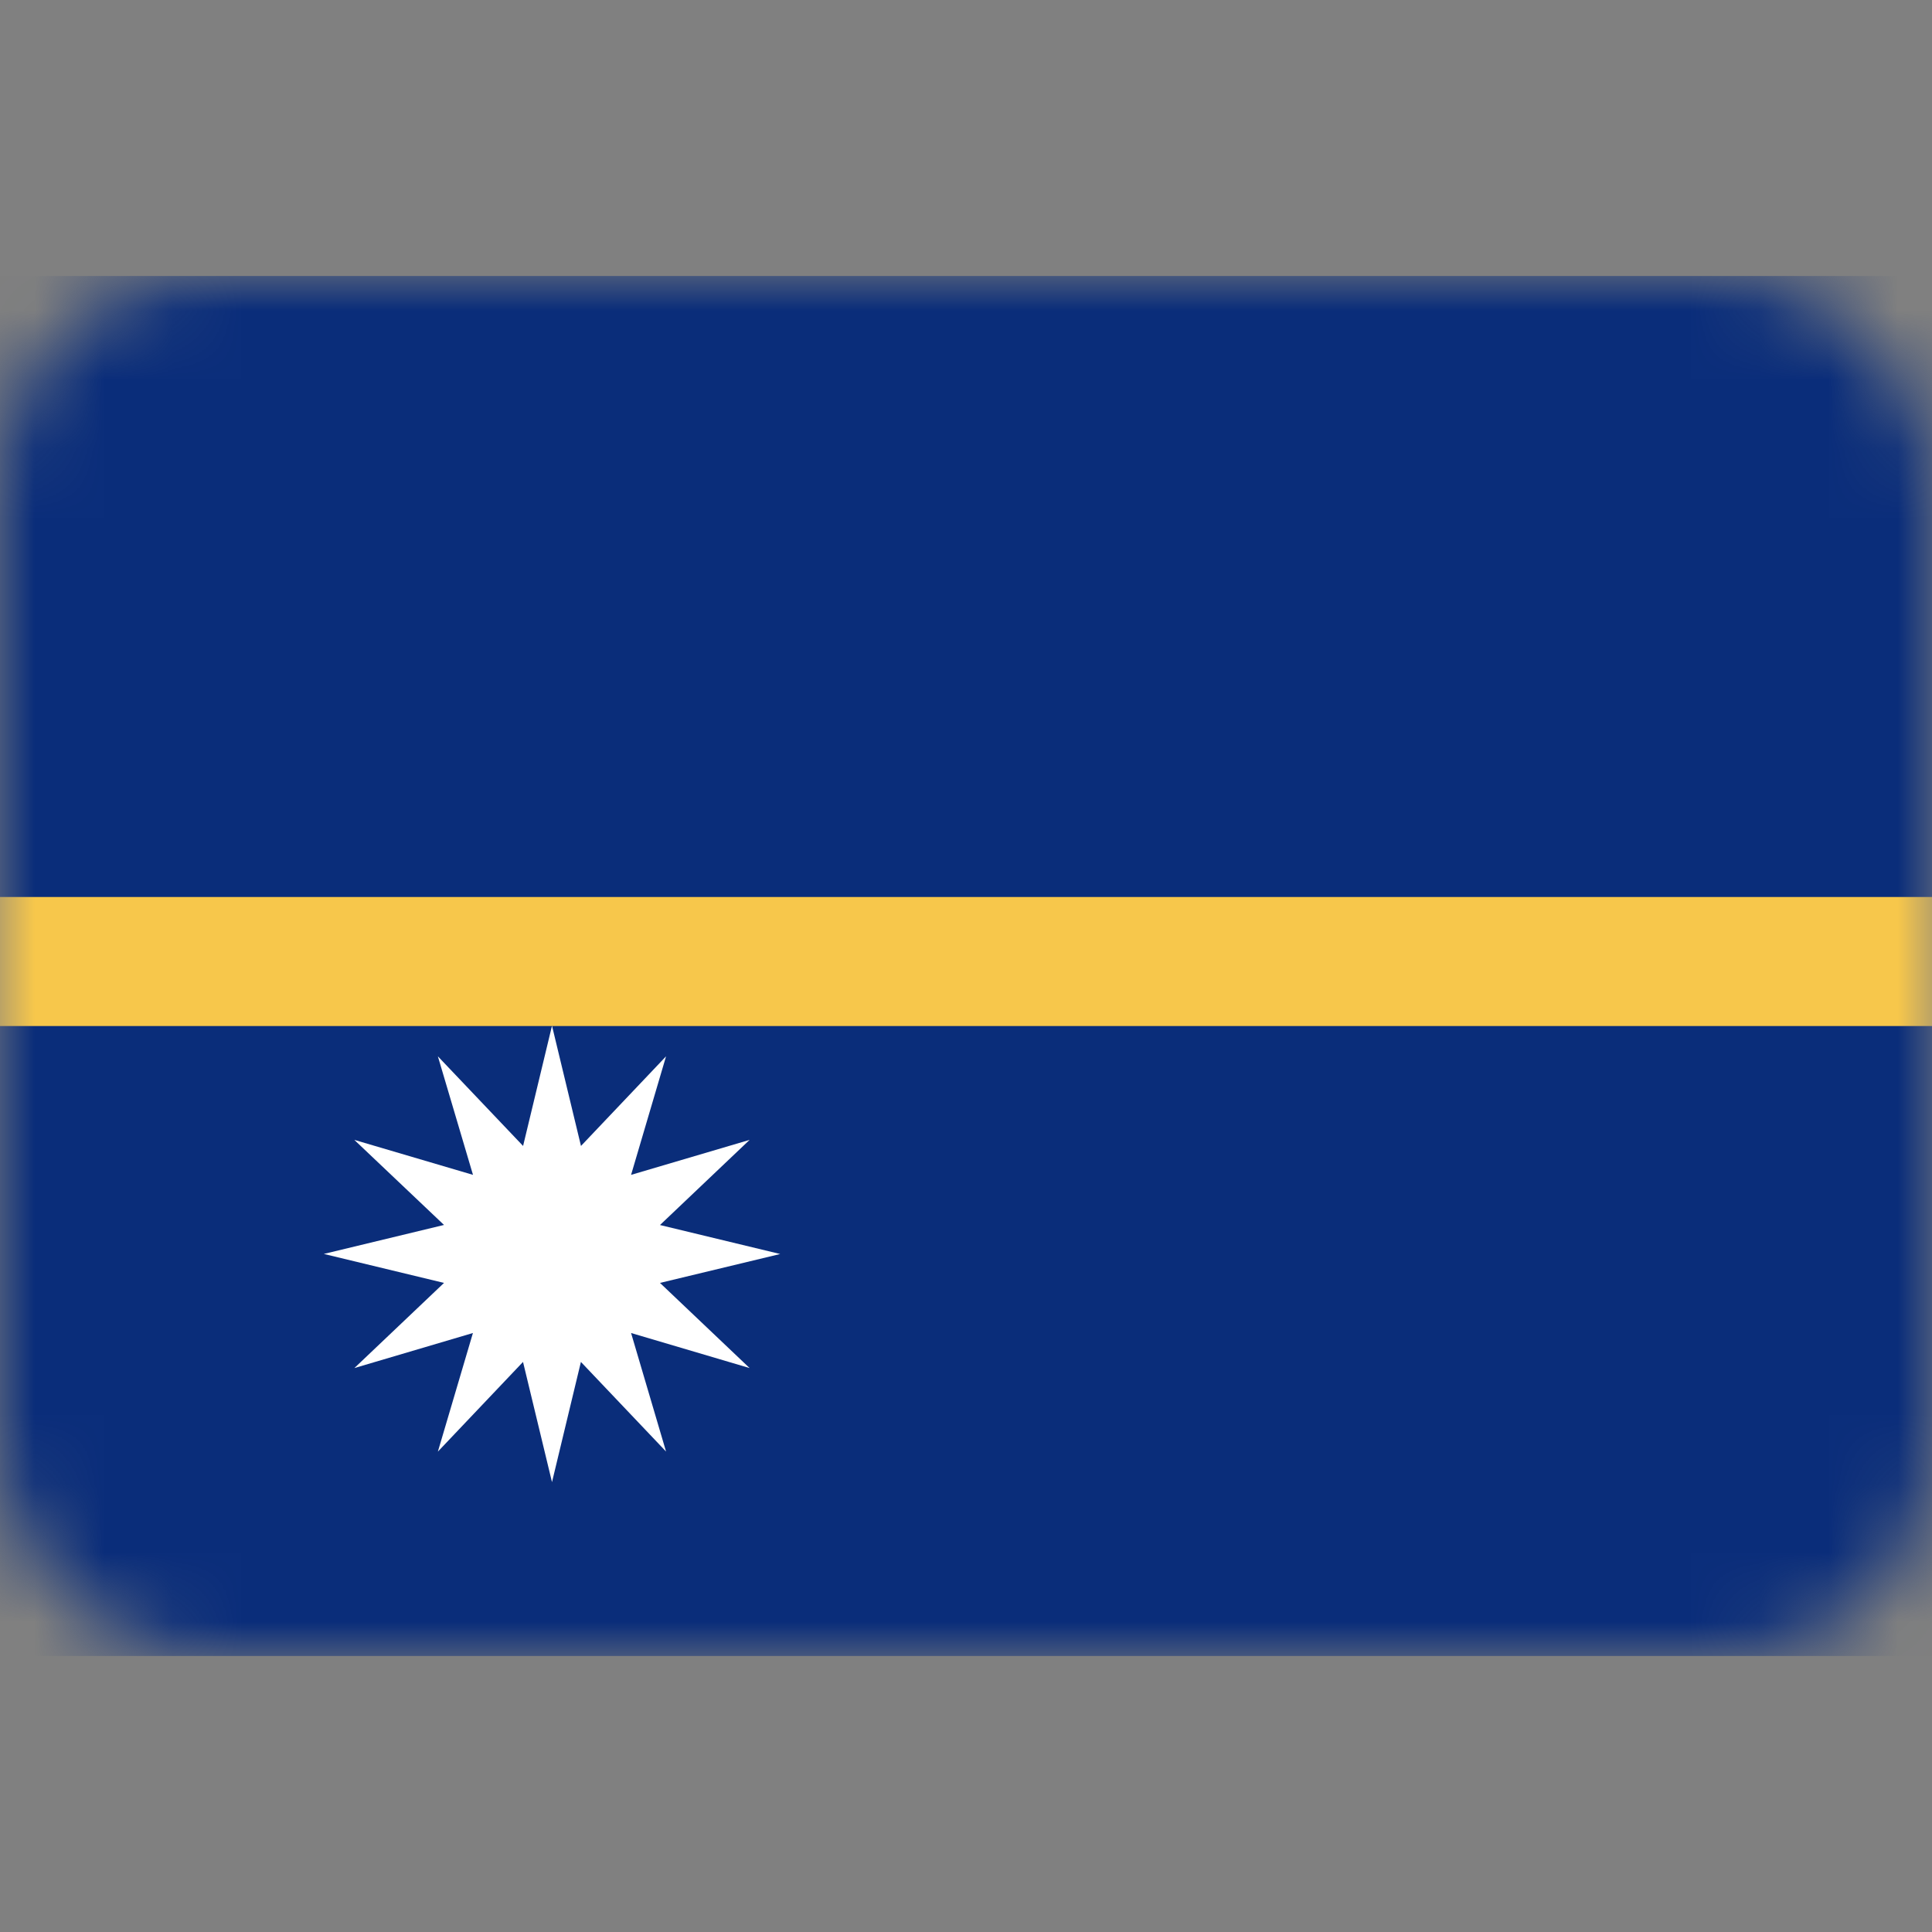 <svg xmlns="http://www.w3.org/2000/svg" fill="none" viewBox="0 0 28 28" focusable="false"><rect x="0" y="0" width="28" height="28" fill="#808080" stroke="none"/><mask id="Nauru_svg__a" width="28" height="20" x="0" y="4" maskUnits="userSpaceOnUse" style="mask-type:alpha"><rect width="28" height="20" y="4" fill="#0A2D7A" rx="3"/></mask><g mask="url(#Nauru_svg__a)"><path fill="#0A2D7A" d="M0 4h28v20H0z"/><path fill="#F7C74B" d="M0 13h28v1.87H0z"/><path fill="#fff" d="m8 14.866.42 1.742 1.233-1.299-.507 1.718 1.718-.507-1.299 1.234 1.742.42-1.742.419 1.299 1.234-1.718-.508.507 1.718-1.234-1.299L8 21.48l-.42-1.742-1.234 1.3.508-1.719-1.718.508 1.299-1.234-1.742-.42 1.742-.42-1.3-1.233 1.72.507-.509-1.718 1.235 1.299z"/></g></svg>